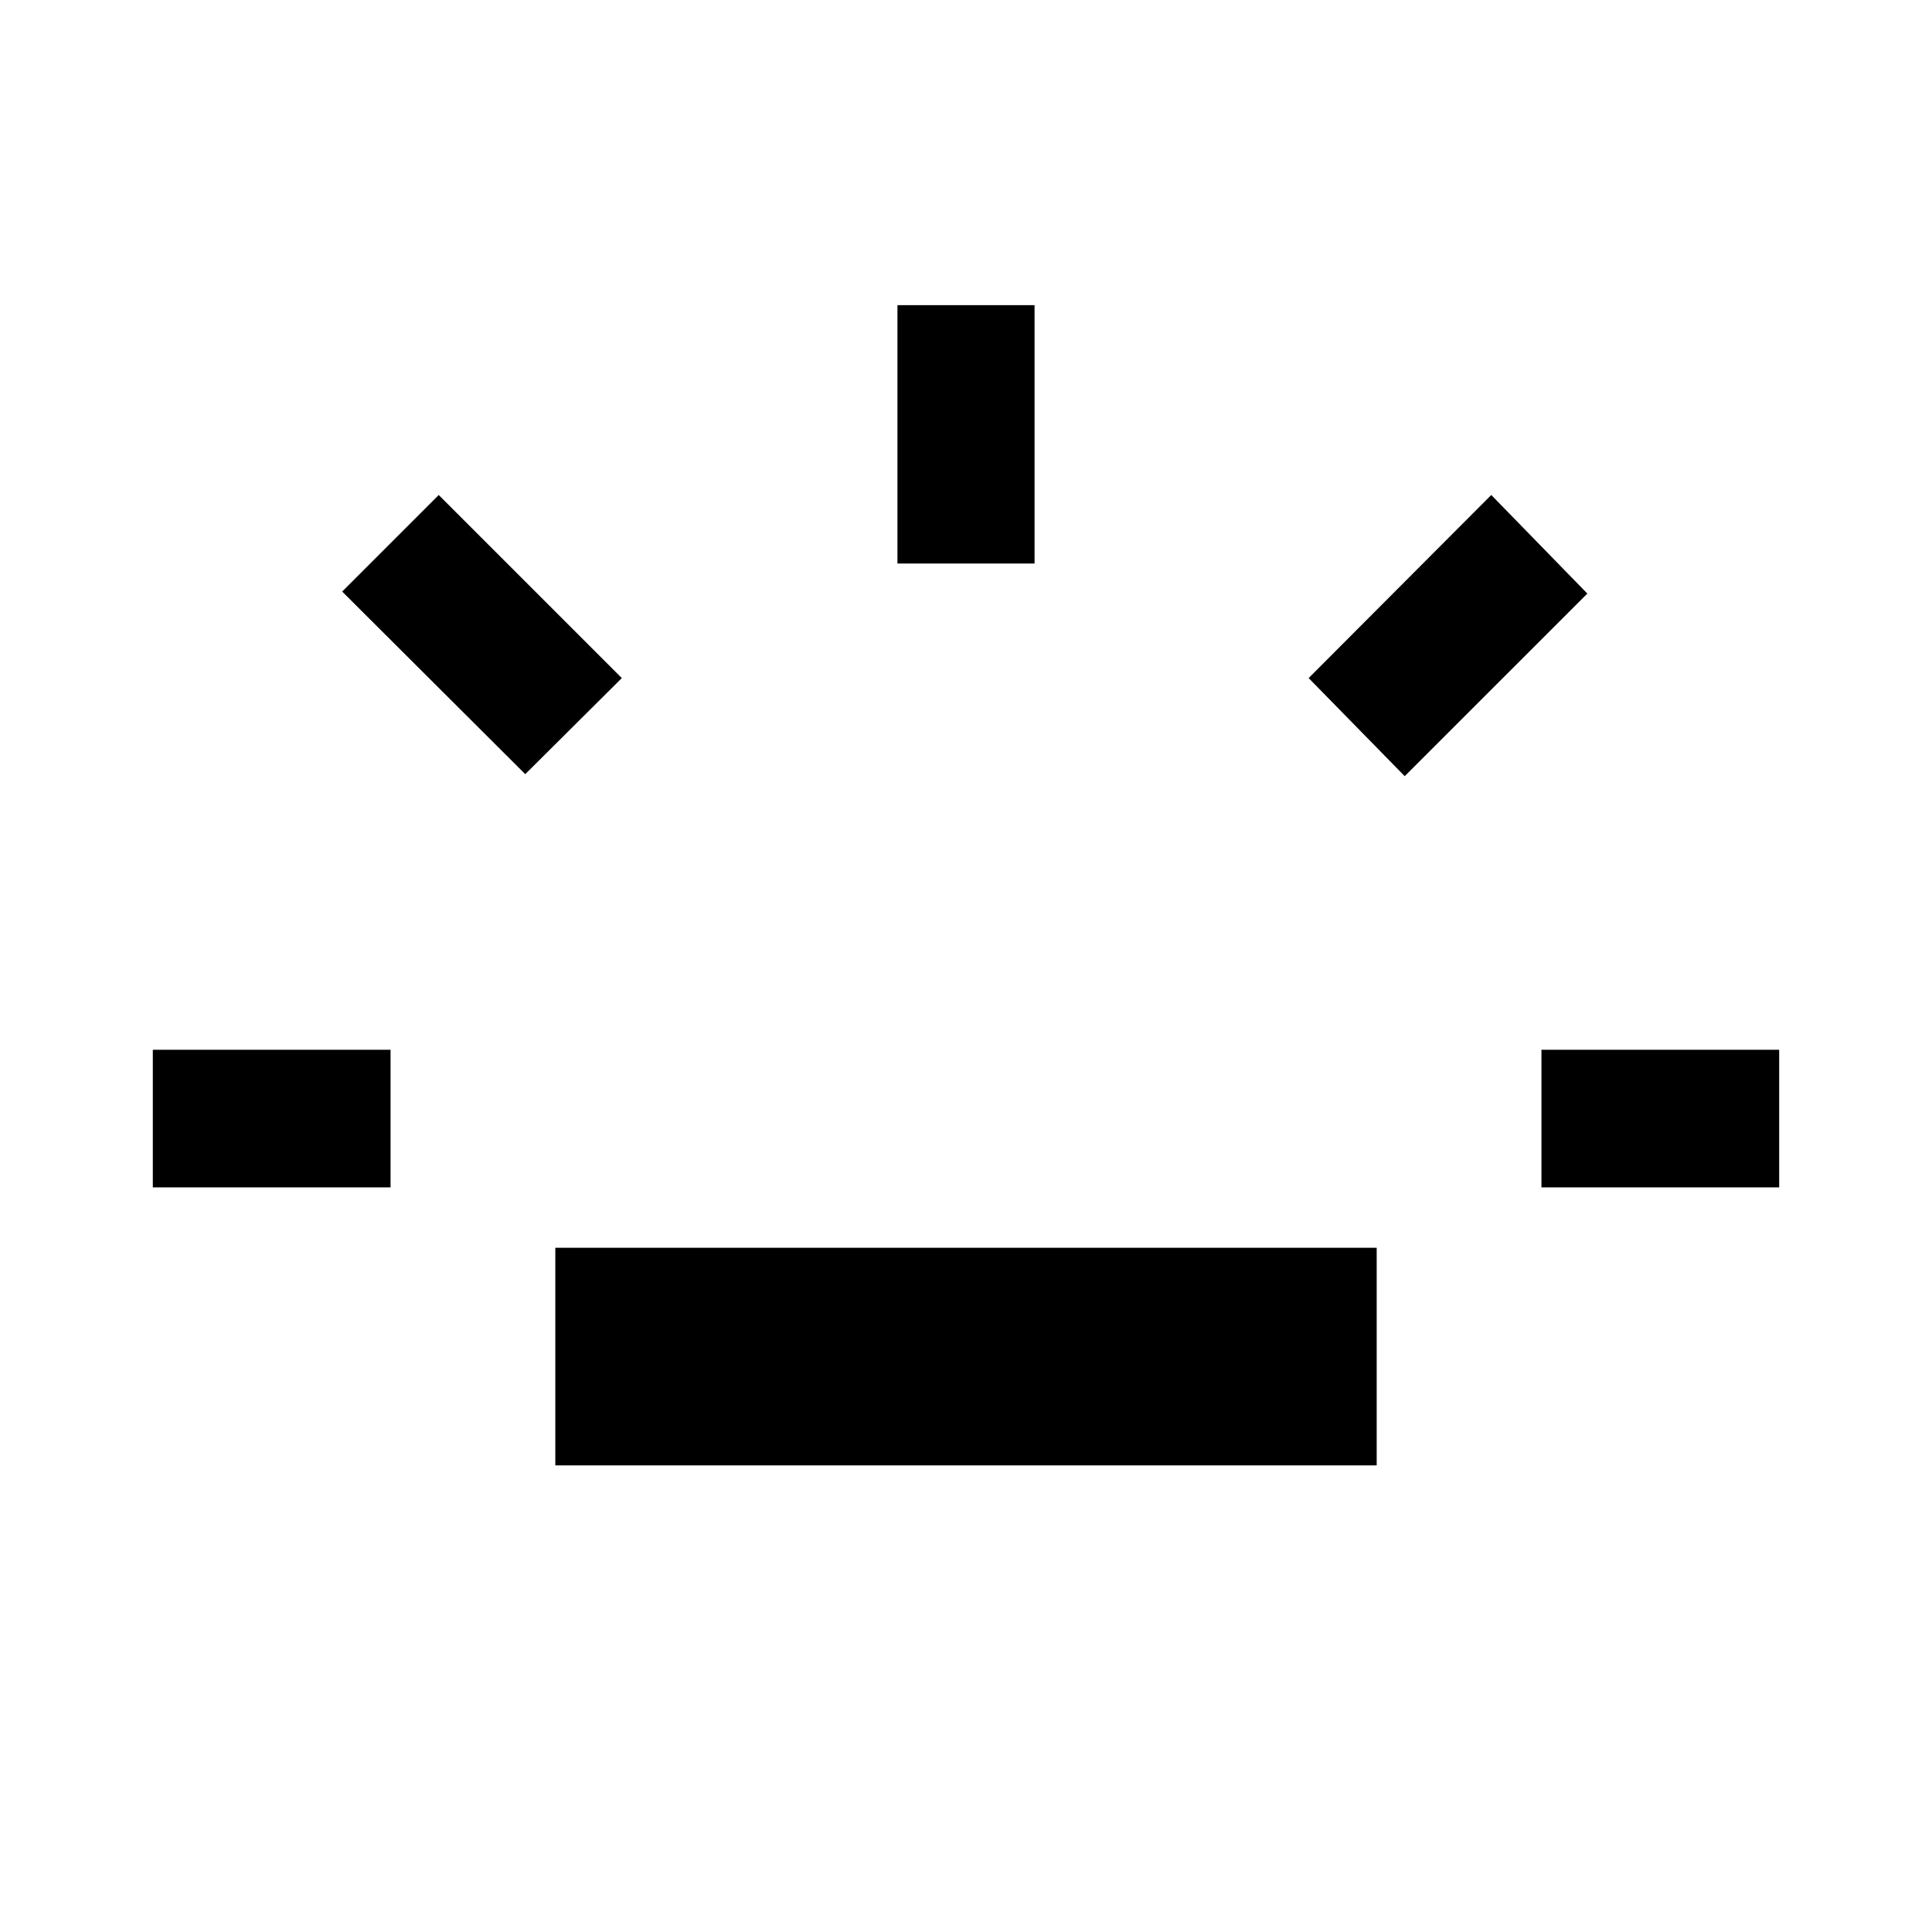 <svg xmlns="http://www.w3.org/2000/svg" width="48" height="48" viewBox="0 96 960 960"><path d="M75.935 686v-68.37h118.13V686H75.935ZM261 480.674l-90.978-90.739L218 341.956l90.978 90.979L261 480.674Zm14.935 343.457V716h408.13v108.131h-408.13Zm170-448.131V247.63h68.13V376h-68.13ZM698 481.674l-47.739-48.739L741 341.956l47.739 48.979L698 481.674ZM765.935 686v-68.37h118.13V686h-118.13Z"/></svg>